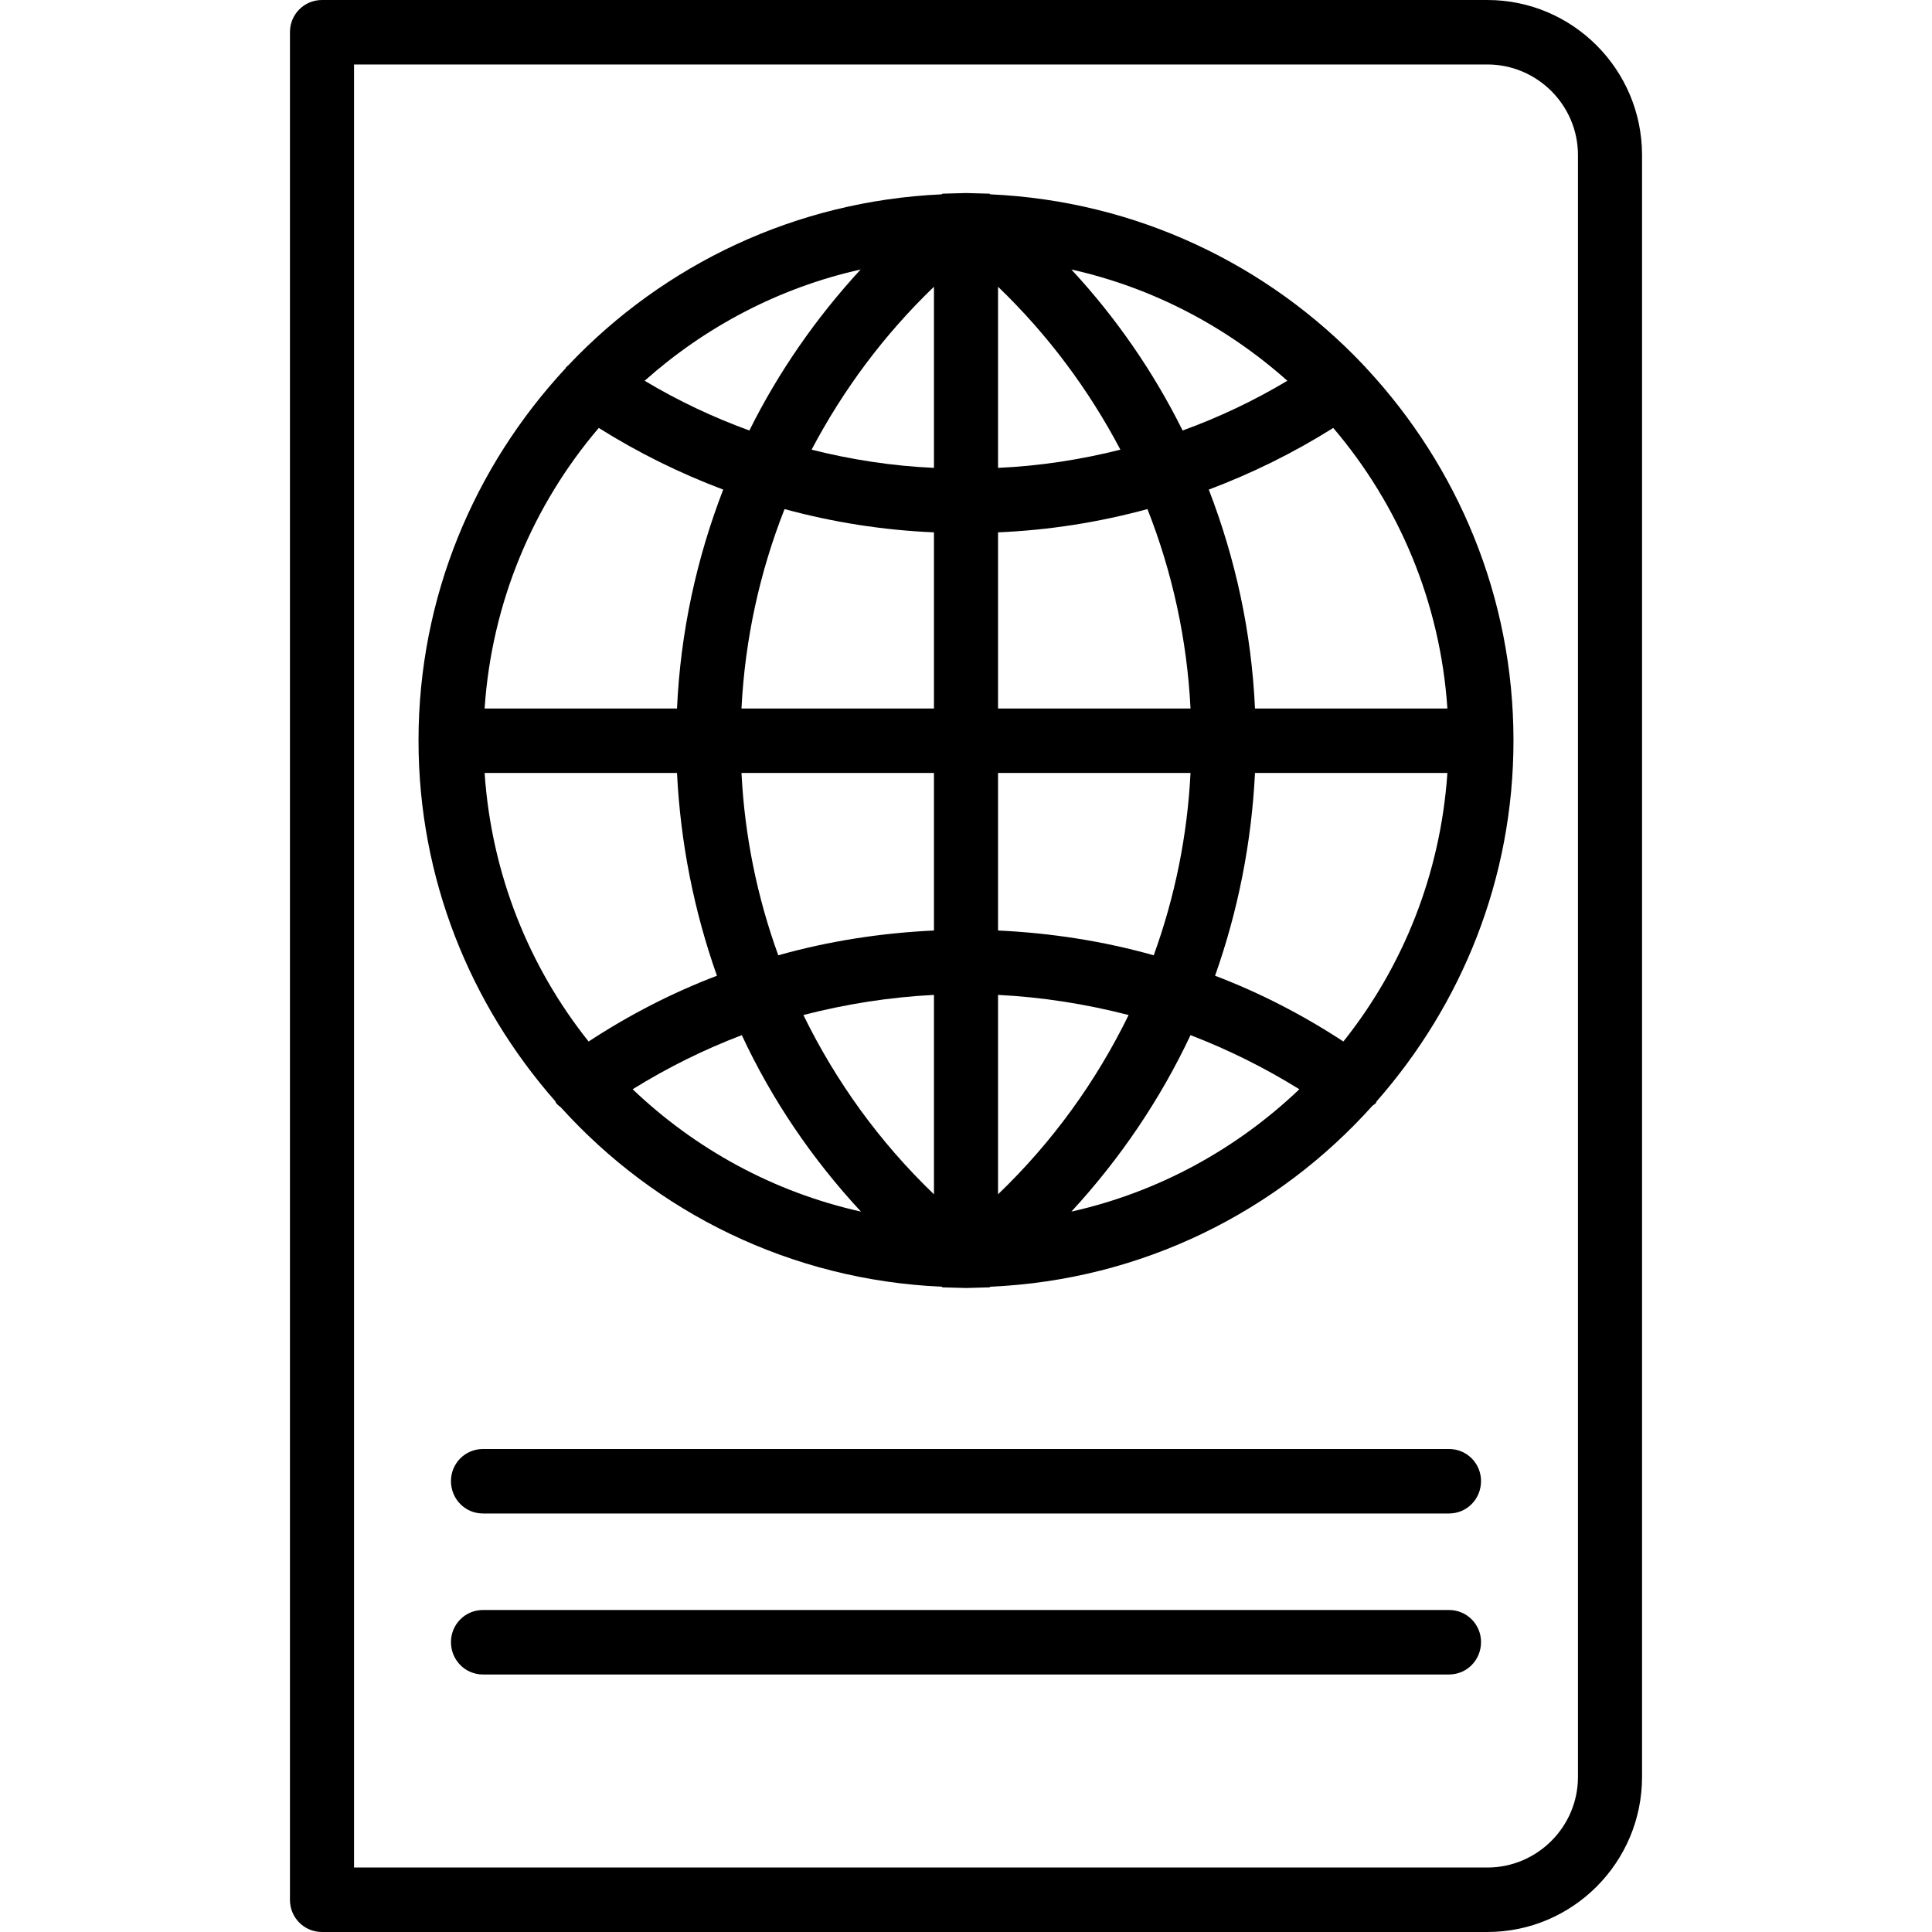 <svg xmlns="http://www.w3.org/2000/svg" width="32" height="32" viewBox="0 0 24 24">
    <path d="M 18.477 0 L 4 0 C 3.777 0 3.602 0.18 3.602 0.398 L 3.602 23.602 C 3.602 23.82 3.777 24 4 24 L 18.477 24 C 19.535 24 20.398 23.137 20.398 22.074 L 20.398 1.926 C 20.398 0.863 19.535 0 18.477 0 Z M 19.602 22.074 C 19.602 22.695 19.094 23.199 18.477 23.199 L 4.398 23.199 L 4.398 0.801 L 18.477 0.801 C 19.094 0.801 19.602 1.305 19.602 1.926 Z M 19.602 22.074"/>
    <path d="M16.969 4.57C16.957 4.551 16.941 4.543 16.93 4.527 15.754 3.289 14.121 2.496 12.301 2.414L12.293 2.406 12 2.398 11.707 2.406 11.699 2.414C9.879 2.496 8.246 3.289 7.07 4.527 7.059 4.543 7.039 4.551 7.027 4.57 7.027 4.574 7.027 4.578 7.023 4.578 5.895 5.793 5.199 7.414 5.199 9.199 5.199 10.918 5.844 12.48 6.898 13.68 6.902 13.688 6.902 13.691 6.906 13.699 6.922 13.723 6.945 13.738 6.969 13.758 8.148 15.062 9.824 15.902 11.699 15.984L11.707 15.992 12 16 12.293 15.992 12.301 15.984C14.188 15.902 15.871 15.051 17.051 13.734 17.066 13.723 17.082 13.715 17.094 13.699 17.098 13.691 17.098 13.688 17.102 13.68 18.156 12.48 18.801 10.918 18.801 9.199 18.801 7.414 18.105 5.793 16.977 4.578 16.973 4.578 16.973 4.574 16.969 4.57zM10.691 3.348C10.137 3.949 9.668 4.625 9.309 5.348 8.859 5.184 8.426 4.98 8.008 4.73 8.758 4.062 9.676 3.574 10.691 3.348zM7.438 5.316C7.93 5.625 8.445 5.879 8.984 6.082 8.652 6.941 8.453 7.855 8.41 8.801L6.02 8.801C6.109 7.477 6.625 6.27 7.438 5.316zM7.312 12.938C6.57 12.008 6.105 10.855 6.02 9.602L8.41 9.602C8.453 10.469 8.621 11.316 8.906 12.121 8.352 12.332 7.82 12.605 7.312 12.938zM7.859 13.531C8.293 13.262 8.742 13.039 9.215 12.859 9.586 13.656 10.086 14.395 10.695 15.051 9.609 14.809 8.637 14.273 7.859 13.531zM11.602 14.836C10.926 14.188 10.383 13.434 9.98 12.609 10.508 12.473 11.047 12.387 11.602 12.359zM11.602 11.559C10.941 11.59 10.293 11.691 9.668 11.867 9.406 11.145 9.25 10.383 9.211 9.602L11.602 9.602zM11.602 8.801L9.211 8.801C9.254 7.941 9.438 7.105 9.746 6.324 10.348 6.488 10.969 6.586 11.602 6.613zM11.602 5.812C11.086 5.789 10.578 5.711 10.082 5.586 10.473 4.844 10.98 4.16 11.602 3.562zM15.992 4.73C15.574 4.98 15.141 5.184 14.691 5.348 14.332 4.625 13.867 3.949 13.309 3.348 14.324 3.574 15.242 4.062 15.992 4.73zM12.398 3.562C13.02 4.16 13.527 4.844 13.918 5.586 13.422 5.711 12.914 5.789 12.398 5.812zM12.398 6.613C13.031 6.586 13.652 6.488 14.254 6.324 14.562 7.105 14.746 7.941 14.789 8.801L12.398 8.801zM12.398 9.602L14.789 9.602C14.75 10.383 14.594 11.145 14.332 11.867 13.707 11.691 13.059 11.59 12.398 11.559zM12.398 12.359C12.953 12.387 13.492 12.473 14.02 12.609 13.617 13.434 13.074 14.188 12.398 14.836 12.398 14.836 12.398 12.359 12.398 12.359zM13.309 15.051C13.914 14.395 14.414 13.656 14.789 12.859 15.258 13.039 15.707 13.262 16.141 13.531 15.363 14.273 14.391 14.809 13.309 15.051zM16.688 12.938C16.18 12.605 15.648 12.332 15.094 12.121 15.379 11.316 15.547 10.469 15.59 9.602L17.98 9.602C17.895 10.855 17.43 12.008 16.688 12.938zM15.59 8.801C15.547 7.855 15.348 6.941 15.016 6.082 15.555 5.879 16.07 5.625 16.562 5.316 17.375 6.27 17.891 7.477 17.98 8.801zM18 18L6 18C5.777 18 5.602 18.18 5.602 18.398 5.602 18.621 5.777 18.801 6 18.801L18 18.801C18.223 18.801 18.398 18.621 18.398 18.398 18.398 18.18 18.223 18 18 18zM18 20L6 20C5.777 20 5.602 20.18 5.602 20.398 5.602 20.621 5.777 20.801 6 20.801L18 20.801C18.223 20.801 18.398 20.621 18.398 20.398 18.398 20.18 18.223 20 18 20zM18 20"/>
</svg>
